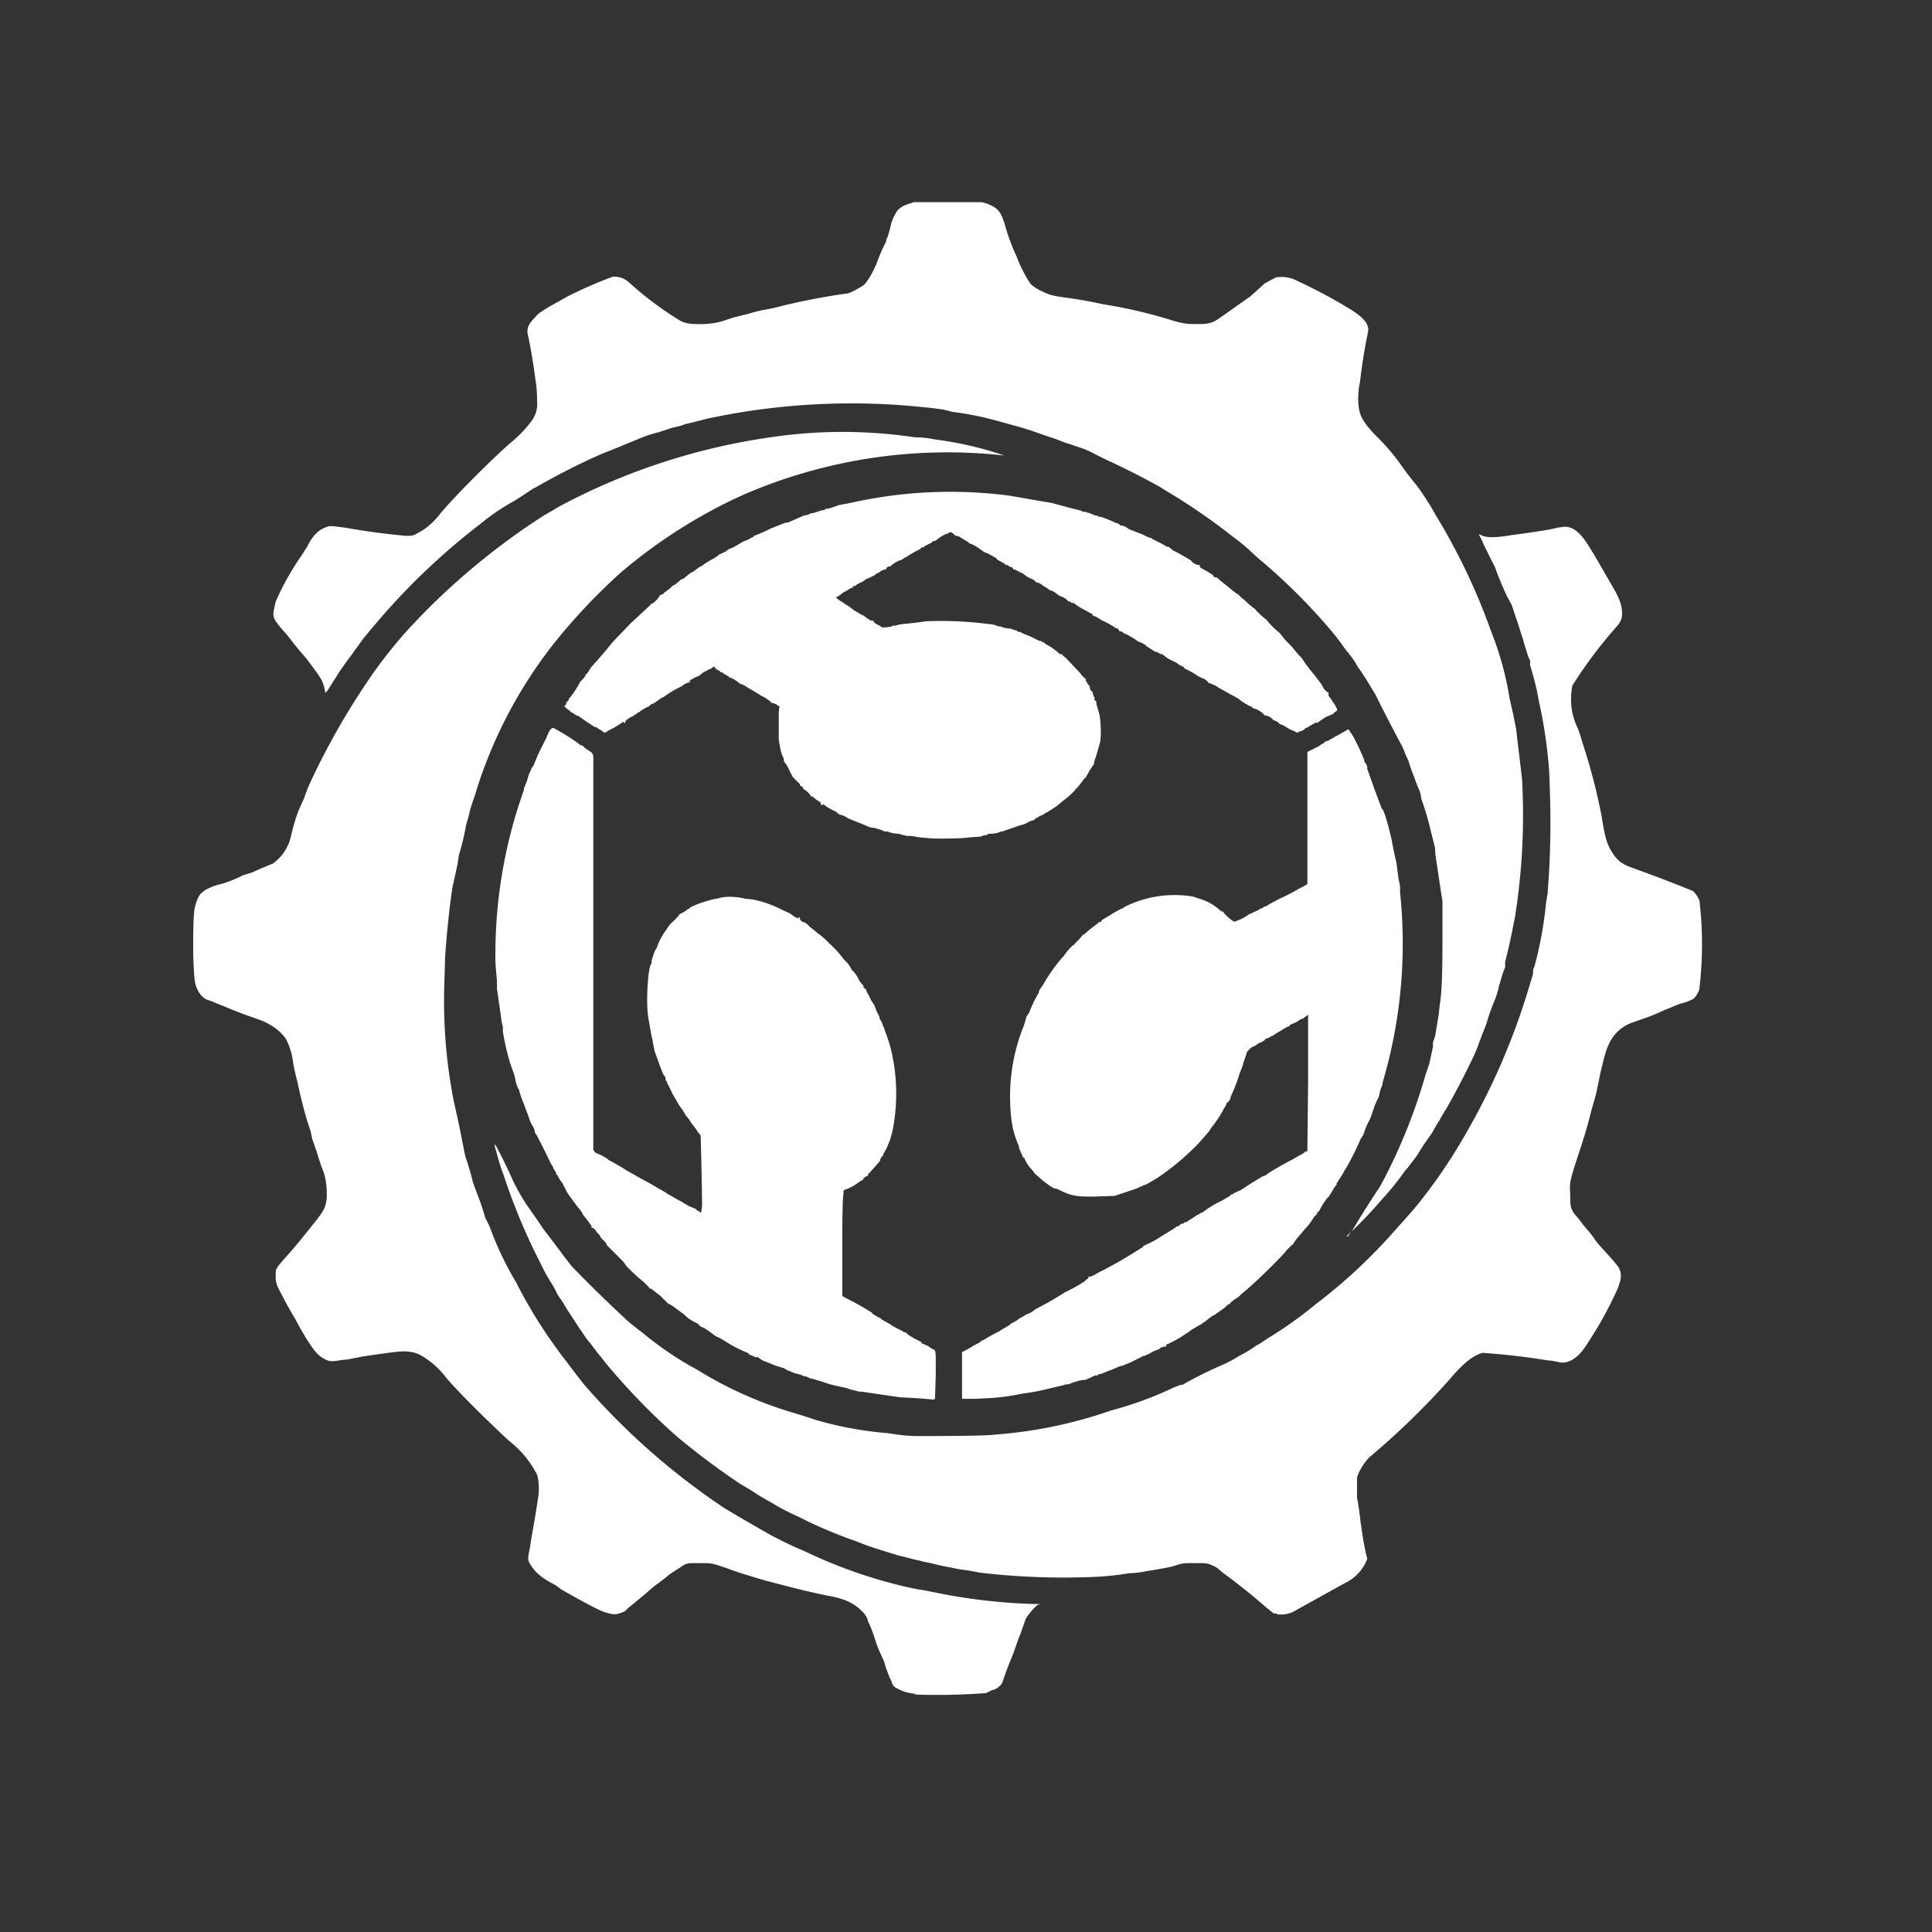 <?xml version="1.0" encoding="UTF-8" standalone="no"?>
<svg
   width="1000"
   height="1000"
   version="1.1"
   id="svg10"
   xmlns="http://www.w3.org/2000/svg"
   xmlns:svg="http://www.w3.org/2000/svg">
  <rect width="100%" height="100%" fill="#333333" stroke="none"/>
  <defs
     id="defs14" />
  <svg
     width="781.9"
     height="772.9"
     version="1.1"
     id="svg8"
     transform="translate(100 104.6)">
    <svg
       xml:space="preserve"
       width="781.9"
       height="772.9"
       viewBox="0 0 206.9 204.5"
       version="1.1"
       id="svg6"><path
         d="M103.7 214a6 6 0 0 1-2.7-.8c-.4-.2-.5-.4-.7-1a8 8 0 0 1-.4-.9l-.3-.8-.3-1-.6-1.3a18.5 18.5 0 0 1-.5-1.3 20.4 20.4 0 0 0-1.1-2.9c0-.3-.4-1-.9-1.4-1-1-2.2-1.6-4.4-2a106.4 106.4 0 0 1-6-1.4 790.8 790.8 0 0 0-2.7-.7c-1.3-.4-3.5-1-5.3-1.7-2.1-.7-2-.7-3.8-.7-1.5 0-1.5 0-2 .2l-2 1.3a42.3 42.3 0 0 1-2.2 1.7 166 166 0 0 1-2.6 2.2l-1 .8c-.4.5-.6.5-1.2.7-.6.2-1 .1-2-.2-.9-.3-3.8-1.9-5.9-3.1a60.3 60.3 0 0 0-.8-.6c-2-1-2.8-1.8-3.4-2.8-.4-.6-.4-.8-.1-2.2l.3-1.9a138.7 138.7 0 0 0 .9-5.5c.1-1 0-2.1-.2-2.7a14 14 0 0 0-3.9-4.7c-2.6-2.4-7.3-7-8.8-8.9a11.2 11.2 0 0 0-3.3-2.8c-.9-.5-2.1-.6-3.6-.4a197.5 197.5 0 0 0-4.3.6l-2 .4-1 .1c-1 .2-1.6.2-2.1-.1-1-.5-1.5-1.1-2.7-3a97.9 97.9 0 0 0-.7-1.2 41.9 41.9 0 0 1-.7-1.3 55.9 55.9 0 0 1-2.4-4.4 3 3 0 0 1-.3-1.5c0-.6 0-1 .2-1.1 0-.2.5-.7 1-1.3a75.7 75.7 0 0 0 3.2-3.8l1.2-1.5c1-1.3 1.3-1.8 1.4-3.2 0-1.4-.1-2.7-.7-4a56 56 0 0 1-.7-2.2L21 138l-.2-1a92.5 92.5 0 0 0-.5-1.5 67.3 67.3 0 0 1-1.3-5.2 49 49 0 0 1-.6-2.6 9.3 9.3 0 0 0-1-3.4c-.7-1-1.7-1.8-3.3-2.5a439.3 439.3 0 0 0-1.4-.5 57.6 57.6 0 0 1-4.1-1.6 9.2 9.2 0 0 1-1-.4 5.5 5.5 0 0 0-.8-.3c-.7-.2-1.3-.8-1.7-1.9-.2-.5-.3-1.4-.4-4.4 0-3.3 0-5.8.3-6.7.2-.7.5-1.5 1-1.8.2-.3 1.5-.9 2.5-1.1a16.5 16.5 0 0 0 3-1.2l1.3-.4a44.9 44.9 0 0 1 2.8-1.2 6.3 6.3 0 0 0 2.5-3.8 27.6 27.6 0 0 1 1-3.4l.8-1.8a24.1 24.1 0 0 1 1.2-2.9A101.1 101.1 0 0 1 28.8 75a66.5 66.5 0 0 1 5-6.4 94.7 94.7 0 0 1 18.8-15.9 29 29 0 0 1 1.2-.7l1-.6a87.7 87.7 0 0 1 29-9.5 66.8 66.8 0 0 1 19.7 0 15 15 0 0 1 2.8.3 48.5 48.5 0 0 1 9.5 2.2A70.3 70.3 0 0 0 80 49.8a33.1 33.1 0 0 1-1.3.6 71.4 71.4 0 0 0-15.4 10 81.4 81.4 0 0 0-9.4 10 63.1 63.1 0 0 0-10.3 19.5 35.4 35.4 0 0 1-.4 1.3 18.4 18.4 0 0 0-.8 2.7l-.3 1a35.4 35.4 0 0 1-1 4.2l-.2 1.3-.7 3.2c-.4 2.6-.8 6.5-1 9.5a322.3 322.3 0 0 1-.1 3.5 71.5 71.5 0 0 0 1.3 16.3 154.8 154.8 0 0 1 1.4 6.7l.2.9a32.3 32.3 0 0 1 1 3.4l.4 1.1.3.8a29.9 29.9 0 0 1 1 3l.6 1.2a43.4 43.4 0 0 0 3.6 7.6 68 68 0 0 0 4.3 7.3 98 98 0 0 0 2 2.8 75 75 0 0 1 1.6 2.1l1.4 1.8a96 96 0 0 0 19.3 17 322.9 322.9 0 0 0 6.2 3.6 52.7 52.7 0 0 0 4.8 2.3 66.8 66.8 0 0 0 14.5 5l1 .2.7.1 1.5.3a78.6 78.6 0 0 0 13.6 1.6h.9l-.3.1c-.5.3-1.6 1.7-1.7 2l-.7 2a23.8 23.8 0 0 0-.5 1.3 44.6 44.6 0 0 1-.6 1.7 43.5 43.5 0 0 0-.8 2l-.6 1.7c-.2.4-.8.9-1.4 1l-.8.4a88.3 88.3 0 0 1-9.8.2zm49.4-11a6.3 6.3 0 0 0-.4 0l-1-.8a87.2 87.2 0 0 0-6-4.8 122.1 122.1 0 0 1-.7-.6 4.8 4.8 0 0 0-1-.5c-.5-.2-.7-.2-2-.2-1.6 0-1.6 0-2.4.2-.8.3-1.4.4-3.1.7l-1.2.2a15.5 15.5 0 0 1-2.5.3 38.5 38.5 0 0 1-5 .5 98.3 98.3 0 0 1-15.4-.6 51.6 51.6 0 0 0-1.6-.3 24.1 24.1 0 0 1-1.4-.2 39.3 39.3 0 0 0-1.5-.3l-1-.2-1.2-.3-1-.2a6.3 6.3 0 0 0-.8-.2 18.8 18.8 0 0 1-1.2-.3 358.2 358.2 0 0 0-1.6-.4l-3.2-1a7 7 0 0 0-.6-.2l-.8-.3-1.3-.5a63.6 63.6 0 0 1-6.3-2.6 44.2 44.2 0 0 0-1.4-.7 31 31 0 0 1-3.8-2 29.7 29.7 0 0 1-1.4-.8l-1.4-.9-1.2-.7a101.3 101.3 0 0 1-8.7-6.5 90.5 90.5 0 0 1-8.7-8.8 55.8 55.8 0 0 1-1.1-1.3l-.7-.9a15.6 15.6 0 0 1-.8-1l-.6-.8a9 9 0 0 1-.5-.6 117.7 117.7 0 0 1-2.2-3.3 20 20 0 0 1-1-1.6 5.8 5.8 0 0 0-.4-.6 8.6 8.6 0 0 1-.4-.6 71.4 71.4 0 0 0-.5-1 39 39 0 0 1-1.2-2l-.3-.6a68 68 0 0 1-.6-1.2 85.8 85.8 0 0 0-.6-1.2 83.3 83.3 0 0 1-4-9.8 23.3 23.3 0 0 0-.5-1.4 42.6 42.6 0 0 1-.7-2.4c-.3-1-.3-1.1 0-.7a70.1 70.1 0 0 1 2.2 4.5 26.4 26.4 0 0 0 2.3 4 117.4 117.4 0 0 1 2 2.9 196 196 0 0 1 2.8 3.7l1 1.3a189.8 189.8 0 0 0 8 7.8l1.8 1.4a45.3 45.3 0 0 0 7.4 5 54.1 54.1 0 0 0 13.5 6 113.4 113.4 0 0 1 2.8.9 49.7 49.7 0 0 0 9.8 1.8c1.4.2 1.8.3 3.7.4 2.5 0 9.7 0 11-.2a61.9 61.9 0 0 0 15.9-3.3 49 49 0 0 0 8.7-3.2l.8-.3c.1 0 .4 0 .6-.2a60.4 60.4 0 0 1 5.5-2.7 18.8 18.8 0 0 0 2-1.1 16.2 16.2 0 0 0 2.3-1.4l.4-.2 1.2-.8a56.5 56.5 0 0 0 6.6-4.7 74 74 0 0 0 11-10.3 151.9 151.9 0 0 0 2.4-2.7 71.5 71.5 0 0 0 6.8-9.8 93.3 93.3 0 0 0 9.2-21.4 9.7 9.7 0 0 0 .3-1c0-.3 0-.7.2-1a53.4 53.4 0 0 0 1.6-8.8l.2-1.2a121.2 121.2 0 0 0 .3-14.4 73.1 73.1 0 0 0-.1-2.6A66.6 66.6 0 0 0 189 78a72.3 72.3 0 0 1-.2-1.1 45.2 45.2 0 0 0-1-3.8 5.4 5.4 0 0 0 0-.6l-.3-.7-.3-1a9 9 0 0 1-.3-1 3.1 3.1 0 0 0-.2-.6l-.4-1.3-1-3a20.3 20.3 0 0 0-.6-1.1 45.9 45.9 0 0 1-1.7-4.1 88 88 0 0 1-1-2l-.5-1-.4-.9c-.3-.5-.3-.6-.2-.6.8.5 2 .5 4.4.1a158.7 158.7 0 0 0 4.8-.7 52.7 52.7 0 0 0 1.4-.3c1.2-.2 1.4-.2 2.1.1.8.4 1.5 1.2 2.3 2.5l.8 1.3 2.6 4.5c.9 1.6 1.1 2.4 1.1 3.4 0 .7-.2 1.1-.8 1.8a61.5 61.5 0 0 0-6 8 9.2 9.2 0 0 0 .8 6l.3.9.3 1a82.2 82.2 0 0 1 2.6 10c.5 3.2.8 4 1.6 5.2.6.9 1.3 1.4 2.4 1.8a215.5 215.5 0 0 1 8.4 3.2c.3.1.9 1 1 1.4a50.3 50.3 0 0 1 0 11.9c0 .5-.5 1.2-.8 1.5a7 7 0 0 1-1.9.7l-1 .4a6.7 6.7 0 0 1-.7.3 5.7 5.7 0 0 0-.7.3 26.6 26.6 0 0 1-2.5 1l-1.4.5a5.5 5.5 0 0 0-3.3 2.8c-.5 1-.7 1.8-1.3 4.3a79.8 79.8 0 0 1-.6 2.9l-.6 2.1c-.5 2-.9 3.4-1.9 6.4-1.1 3.4-1.1 3.5-1 5.2 0 1.3 0 1.8.6 2.6l.6.7.6.8c.5.6 1 1.1 1.8 2.3a54.7 54.7 0 0 0 1.7 1.9c1.4 1.6 1.4 1.6 1.6 2.3.1.7 0 1.1-.4 2.2a52 52 0 0 1-4 7.3c-1 1.6-1.5 2-2.3 2.5-.7.3-1 .4-1.6.3l-1-.2a94.3 94.3 0 0 1-.9-.1 97.2 97.2 0 0 0-8.7-1c-1.4.4-2.7 1.5-4.4 3.5a106.3 106.3 0 0 1-11.1 10.8c-.8.8-1.5 2-1.7 2.8v2.7a47.2 47.2 0 0 1 .5 3.5l.4 2.6.3 1.5.2.8-.2.5a6 6 0 0 1-2.6 2.7l-1.1.6-6.3 3.5a4 4 0 0 1-2.2.3zM106 173.7a67.3 67.3 0 0 0-4.4-.3l-1.4-.2-3.4-.5a5.8 5.8 0 0 0-1-.1l-.3-.1-.4-.1a3.3 3.3 0 0 1-.7-.2 4.8 4.8 0 0 0-.8-.2 39 39 0 0 1-1.7-.4 1.8 1.8 0 0 1-.3-.1l-.9-.3a11 11 0 0 1-1-.3 5.7 5.7 0 0 0-.5-.1l-.4-.2a1.4 1.4 0 0 0-.4-.1 3.7 3.7 0 0 1-.5-.2 7.4 7.4 0 0 0-.8-.2l-.7-.3s-.1-.1-.1 0l-.7-.4-1-.3-1.5-.6c-.2 0-1-.5-1-.6H81.7l-.6-.3h-.2c0-.2-.3-.3-.5-.4a16.7 16.7 0 0 1-2.7-1.4l-.5-.3-.5-.3a2 2 0 0 1-.6-.3l-.4-.3-1-.7-.5-.2-.2-.2-.2-.2-.6-.3-.5-.3-.4-.3a4.5 4.5 0 0 0-.7-.6l-.8-.6c-.3-.2-.8-.6-1-.6l-.5-.5a11.5 11.5 0 0 1-.6-.6l-1.3-1h-.2l-.1-.2-.2-.2-.5-.5a25.8 25.8 0 0 1-2-1.8l-.3-.3-.5-.7-.5-.5-.3-.3-.3-.3-1.1-1.1-.1-.2-.1-.2-.3-.3-.3-.3-.3-.5-.3-.3-.2-.3-.3-.3h-.1a.1.1 0 0 1-.1-.2l-.2-.3a1 1 0 0 1-.2-.3l-.4-.5-.4-.5-.2-.4a42.6 42.6 0 0 1-2-2.7l-.3-.6a6.4 6.4 0 0 1-.3-.6l-.3-.4a5.4 5.4 0 0 1-.4-.7l-.2-.2v-.2l-.2-.3-.2-.3a.4.4 0 0 0-.1-.3 1.8 1.8 0 0 1-.2-.3 123.3 123.3 0 0 0-2-4 .6.6 0 0 1-.2-.3 2 2 0 0 0-.4-1l-.2-.4a87.7 87.7 0 0 0-1-2.7 15.5 15.5 0 0 1-.6-1.8c-.1 0-.5-1.1-.5-1.5l-.1-.4-.6-1.7a34.1 34.1 0 0 1-1-4.4 2.2 2.2 0 0 0 0-.6 6 6 0 0 1-.2-1l-.1-.7-.5-3.5a31.5 31.5 0 0 0 0-1.1 84.3 84.3 0 0 1-.2-2.4A66.7 66.7 0 0 1 50 90.2V90l.4-1 .3-1 .1-.2.2-.4c0-.2.2-.4.3-.5l.2-.5.2-.5.3-.7 1-2a.5.5 0 0 0 .1-.2l.2-.5.2-.4c.2-.3.5-.5.7-.3a28.8 28.8 0 0 1 3.2 2l.4.3h.2l.4.4.9.6c.1.2.2.3.2.7a4.6 4.6 0 0 1 0 .5v53.2l.2.3.3.2.3.1.4.2.7.4.2.2.6.3.5.3.7.4.8.5.9.5.7.4.7.4a16.6 16.6 0 0 1 1.6.9l.9.5.5.3a.7.7 0 0 0 .3.2l.7.4.7.4.4.2.3.2.7.4.7.3s.2 0 .3.2l.3.2.2.1v.1c.2 0 .2-.1.3-1a497.8 497.8 0 0 0-.2-9.6 4 4 0 0 1-.6-.8l-.3-.4a8 8 0 0 1-.7-1l-.5-.6-.1-.2-.1-.2-.1-.1a.3.3 0 0 0-.1-.2l-.3-.4a2.4 2.4 0 0 0-.2-.3l-.4-.7-.4-.7a.2.2 0 0 1-.1-.2l-.5-1-.2-.4c0-.2-.1-.3-.2-.3v-.3l-.1-.3c-.2 0-.6-1.2-1-2.3l-.4-1.1-.2-1-.1-.6-.1-.4-.1-.5-.4-2.3c-.3-2.2 0-6.6.4-7.1a.7.7 0 0 0 .1-.3 1.8 1.8 0 0 1 0-.3l.2-.6.2-.6.3-.5c.2-.6.7-1.7 1.2-2.3l.4-.6.3-.4a7.9 7.9 0 0 0 1.1-1.1c.1-.2.3-.3.4-.3l.5-.3.4-.3h.1c0-.2 1.2-.7 2.2-1a10 10 0 0 1 1.6-.4l.8-.2a8.8 8.8 0 0 1 3.1.2l1 .1a15 15 0 0 1 4.2 1.5l.9.4.7.5c.3.1.5.3.6.2h-.2l.2-.2.1.2c0 .2.1.3.4.5.3 0 .6.3.7.4l.3.3.4.3.6.5a10.7 10.7 0 0 1 1.6 1.4 14.2 14.2 0 0 1 2 2.2l.5.5.3.4.1.2.2.3v.1c.2 0 .9 1 1 1.4l.4.5.2.2v.2a.5.5 0 0 0 .2.2l.2.2s0 .3.2.5l.5 1 .4.6.3.8.3.6.1.2v.2l.3.5.2.6.1.1.1.4a20 20 0 0 1 1.1 3.7 26 26 0 0 1 0 10 11.5 11.5 0 0 1-1 2.8l-.3.5v.2c0 .2 0 0-.1 0l-.2.3-.1.2v.1l-.1.2-.8.9-.8.9a.2.2 0 0 0 0 .2h-.2l-.4.3c0 .2-.2.3-.3.3l-1 .7-.4.2-.4.2-.3.1c-.2 0-.5.4-.3.4v.1c-.1 0-.2 1.8-.2 7.1v7l.3.2a41.2 41.2 0 0 1 3.6 2 1 1 0 0 1 .3.3l.2.1.3.2.4.2h.1c0 .2.9.6 1.2.8l.2.1.1.1.7.4.8.4.3.2h.2l.3.3.8.5.6.3.4.2.1.2.7.3.2.1.4.3c.7.3.6 0 .6 3.6l-.1 3.3-.2.1a1.2 1.2 0 0 0-.1 0zm4-3.3v-3.2l.6-.3.7-.4.3-.2.4-.2.4-.2.2-.2.6-.3.3-.2.9-.5.8-.4.1-.1 1.2-.7.2-.2.4-.2.5-.3.4-.3a3.2 3.2 0 0 0 .7-.4l.7-.3.3-.2.4-.3a40.6 40.6 0 0 0 4-2.3 19.8 19.8 0 0 0 2.7-1.5l.3-.3h.1l.1-.2.1-.2.1.1.5-.2.7-.4a58.2 58.2 0 0 0 5.6-3.2l.5-.3s0-.2.2-.2l.2-.1a.3.3 0 0 1 .2-.1 11 11 0 0 0 1.8-1l.5-.3.8-.5.5-.3.4-.3c.2 0 .5-.2.5-.3a.8.8 0 0 1 .4-.1l.2-.2h.2a.8.8 0 0 0 .3-.2l.5-.3.6-.4.1-.1h.2c0-.1.3-.3.5-.3l.4-.3a12.9 12.9 0 0 1 2-1.2l.4-.2 1-.6.2-.2.3-.1.1-.1.9-.4a50.1 50.1 0 0 1 2.7-1.7.9.9 0 0 1 .4-.2l.2-.1s.2 0 .3-.2a41.7 41.7 0 0 1 3.3-1.9l1.6-.9.4-.3h.2l.1-9.4V121l-.7.5a1 1 0 0 1-.3.1l-.6.4-.7.3-.2.1s0 .2-.2.2a1.5 1.5 0 0 0-.4.2l-.2.1-.3.2-.7.4-.6.4h-.1l-.3.2a.4.4 0 0 1-.2.1.4.4 0 0 0-.3.1l-.3.3c-.2 0-.3.2-.3.2h-.2l-.6.4-.6.3-.6.6v.1l-.5 1.5v.2h-.1v.2l-.4 1a22 22 0 0 1-1.2 3.1c0 .3-.3.7-.3.7l-.2.1-.2.5-.2.3a16.6 16.6 0 0 1-1.7 2.6s-.2.3-.4.6l-.6.7-.8.9a34.7 34.7 0 0 1-5 4.3 19.6 19.6 0 0 1-2.3 1.4.4.4 0 0 0-.3.1l-.5.2-.4.2-3 1-2.8.1c-1.8 0-2.6 0-3.9-.5l-1.3-.6h-.2c-.2 0-1.6-1-2.2-1.6l-.5-.4-.2-.3a12.7 12.7 0 0 0-.6-.7 7 7 0 0 1-.6-1c0-.2-.2-.3-.3-.3v-.1l-.3-.7-.2-.5v-.2a12 12 0 0 1-1-3.4 26 26 0 0 1 1.5-12.7 8.1 8.1 0 0 0 .5-1.6l.4-.6a16.4 16.4 0 0 1 1.3-2.7l.1-.4.5-.7a22.7 22.7 0 0 1 2.6-3.7l.2-.2.5-.7.3-.3v-.1l.2-.1a.6.6 0 0 1 .3-.3 1 1 0 0 0 .3-.3l.6-.6.5-.6h.1l.7-.6.5-.4.4-.3.4-.3v-.1h.2a.2.2 0 0 0 .2-.2l.1-.1 1-.6a16.4 16.4 0 0 1 2-1.1s0-.1 0 0l.1-.1a15.4 15.4 0 0 1 6.8-1.6c1.4 0 2.7.2 2.8.3l.6.2a7 7 0 0 1 2.5 1.3l.6.5v-.1l.2.1c0 .2 1 1.1 1.4 1.3.2.1.2 0 1-.3a5.3 5.3 0 0 0 1-.6l1.3-.6.5-.3a.4.4 0 0 0 .2 0c0-.2.2-.2.2-.2l.3-.1a.9.9 0 0 0 .3-.2l1.5-.8a24.5 24.5 0 0 0 2.7-1.4l.6-.3.5-.3V85l.6-.3 1-.5.4-.3s.2 0 .3-.2l.3-.2c.3 0 .4-.1.5-.2l.2-.1.2-.1.3-.2.4-.2.7-.4.7-.4.2.2.1.3h.1a28 28 0 0 1 1.7 3.5.6.6 0 0 1 .1.3v.2c.2 0 .4.6.4.7v.2a212 212 0 0 0 2 5.5c.2 0 .5 1 .9 2.4a36 36 0 0 0 .4 1.6 64 64 0 0 0 .7 3.4l.3 2.3.1.4.1.6v.8a67 67 0 0 1-2.4 26 .5.5 0 0 0 0 .2 2.1 2.1 0 0 1-.2.5 4.3 4.3 0 0 0-.2.7l-.1.5-.3.6-.3.7-.4 1.2a7 7 0 0 1-.6 1.3l-.4 1v.2c-.1 0-.2 0-.1.1v.1l-.4.6a37.7 37.7 0 0 1-2 4 4.5 4.5 0 0 0-.4.7l-.9 1.4v.2l-.2.2-.8 1.3a.4.4 0 0 1-.2.2 10.2 10.2 0 0 0-1.1 1.7s-.1.2-.2.3h-.1l-.1.3-.4.4a8 8 0 0 1-1.1 1.5l-.2.2-.3.4a12 12 0 0 0-1 1.2l-.3.5h-.1l-.8.8c0 .2-4 4.2-5.6 5.5a24.4 24.4 0 0 0-.7.6c-.1.2-.8.6-.8.6l-.5.4c-.1.2-.3.3-.4.3l-.4.4-1.4 1a2 2 0 0 0-.4.2l-.4.3-.5.4-.3.2h-.1c0 .2-.1.2-.2.2l-1.2.7a20.8 20.8 0 0 1-2.5 1.6 2.7 2.7 0 0 0-.4.2l-.4.2c-.2 0-.3.1-.2.2l-.1.2-.1-.1-.6.2-.2.2a7 7 0 0 0-1 .4 3 3 0 0 1-.8.4l-.1.1h-.2l-2 1a9.7 9.7 0 0 0-1 .4h-.2l-.7.3-.7.3h-.1l-.2.1-1 .4h-.2l-.3.2h-.3l-.6.3-.7.3a.5.5 0 0 1-.3 0 9.9 9.9 0 0 0-2 .6h-.2s-.2.1-.2 0l-.2.1-.4.1-1.3.3a32.7 32.7 0 0 1-4.1.8 30.1 30.1 0 0 1-4.4.6l-2 .1H110zm52.8-19 .3-.4a5.8 5.8 0 0 0 .5-.7 119.5 119.5 0 0 1 3.6-5.7l.6-1.1a76.1 76.1 0 0 0 5.6-14 8.1 8.1 0 0 1 .3-.9l.3-.9.5-2.3v-.6l.3-.9.5-3a26.6 26.6 0 0 1 .2-1.7c.2-1.5.3-3.7.3-8.4v-5.4a65.9 65.9 0 0 1-.3-1.9l-.6-4a7 7 0 0 1-.1-1 2.2 2.2 0 0 0-.1-.7l-.5-2a39.3 39.3 0 0 0-1.3-4.4 6.7 6.7 0 0 0-.2-1 25.5 25.5 0 0 1-.5-1.2 46 46 0 0 0-.6-1.6 50.9 50.9 0 0 1-.4-1.2 4 4 0 0 0-.3-.7 9 9 0 0 1-.4-1 15 15 0 0 0-.5-1 241.5 241.5 0 0 1-3.4-6.6l-1.4-2.3a8 8 0 0 1-.4-.6 6.8 6.8 0 0 0-.5-.7 10.3 10.3 0 0 1-.4-.7 28.3 28.3 0 0 0-.7-1l-.8-1a30.1 30.1 0 0 0-1.5-2 80.5 80.5 0 0 0-10.3-10.3 78.7 78.7 0 0 1-1.3-1.2 33.4 33.4 0 0 0-1.3-1.1l-.8-.6a84.8 84.8 0 0 0-8.8-6.1 4 4 0 0 1-.5-.3l-.8-.5a104.7 104.7 0 0 0-7.3-3.7 93 93 0 0 1-2-1 10.8 10.8 0 0 0-2-.8 21.2 21.2 0 0 0-1.5-.5 26.3 26.3 0 0 1-1.3-.5 29 29 0 0 0-1.5-.5l-1.7-.6a43 43 0 0 0-3-.9c-3.5-1-4.6-1.2-6.2-1.5l-2-.3-1.2-.3-1.5-.2-2-.2a94 94 0 0 0-29 1.7 81.1 81.1 0 0 1-2.8.7 10.4 10.4 0 0 1-.9.3l-.9.2-1.8.6a18.8 18.8 0 0 0-2 .6l-.5.2-1.2.5a78 78 0 0 0-1.7.7 473.5 473.5 0 0 1-2.5 1 92.4 92.4 0 0 0-8.7 4.4 3.2 3.2 0 0 1-.6.3l-1.2.8a79.7 79.7 0 0 1-1.4.9A30 30 0 0 0 45 53l-1.4 1.1a93 93 0 0 0-13.1 12.4 126 126 0 0 0-2.6 3.1 149.8 149.8 0 0 1-2.4 3.3l-.7 1-.5.8a86.6 86.6 0 0 0-1.2 1.9 3.3 3.3 0 0 1-.3.3l-.1-.5a7 7 0 0 0-.3-1c-.1-.4-1.3-2-2.2-3.2a89.4 89.4 0 0 1-1.7-2 33.5 33.5 0 0 0-1-1.3c-1.8-2-2-2.3-1.7-3.6l.2-.9a37.7 37.7 0 0 1 3.6-6.4l.7-1.1c.7-1.4 1.4-2.2 2.4-2.6.7-.3.7-.3 2.9 0a101.3 101.3 0 0 0 8.2 1.1c.9 0 1 0 1.7-.4 1-.5 2.2-1.5 3-2.6 2.2-2.6 6.6-7 9.5-9.6a17.5 17.5 0 0 0 3.1-3.2 4 4 0 0 0 .7-2.7 19.6 19.6 0 0 0-.1-2c-.5-3.7-.8-5.4-1.2-7.2-.1-.7.1-1.3 1-2.2.5-.6.7-.7 2-1.5l2.5-1.4a60 60 0 0 1 6.2-2.7c.9 0 1.5.2 2.2.8a46.3 46.3 0 0 0 7.1 5.3c.7.3 1.2.4 2.4.4a11 11 0 0 0 3.3-.4 95.5 95.5 0 0 1 1.5-.5l2-.5a27.7 27.7 0 0 1 1.9-.5 42.2 42.2 0 0 0 1.6-.3 89 89 0 0 1 10.1-2c.3 0 1.8-.8 2.3-1.2.5-.5 1.2-1.7 1.7-2.9a23.6 23.6 0 0 1 1-2.4l.3-.6s0-.4.2-.6l.3-1 .2-.9.3-.8.5-.9c.5-.5.8-.7 1.7-1l.6-.2h9.3l.7.2c1.5.6 1.9 1 2.5 3a27.5 27.5 0 0 0 1.6 4.3c.5 1.4 1.4 3 1.9 3.7.4.4 1 .8 2.2 1.3.7.3 1.3.4 3.5.7a60.6 60.6 0 0 1 4.3.8 65.6 65.6 0 0 1 9.4 2.2c1.3.4 2 .5 3.3.5 1.6 0 2.1-.1 3-.7l4.4-3.1 1-.9 1-.9 1.5-.8a5 5 0 0 1 2.3.2 71.6 71.6 0 0 1 7.1 3.7c1.7 1 2.5 1.6 3 2.4.3.7.3.7.1 1.7a73.3 73.3 0 0 0-1 6.4c-.2.7-.3 2.3-.2 3 .1 1.5.6 2.4 2.3 4.2a29.3 29.3 0 0 1 3.6 4.2 34.6 34.6 0 0 0 2 2.6 37.8 37.8 0 0 1 2.7 4.2 85.8 85.8 0 0 1 7.5 15.7l.6 1.6a42.5 42.5 0 0 1 2 7.8l.5 2.2.2 1 .2 1a157.1 157.1 0 0 0 .4 3.4l.2 1.7.2 1.7a88.4 88.4 0 0 1-1 19.1 71.4 71.4 0 0 0-.3 1.5 78.3 78.3 0 0 1-1 4.4 3.9 3.9 0 0 0 0 .7 6.2 6.2 0 0 1-.3.8l-.6 2c0 .2-.2 1-.7 2.2a25.4 25.4 0 0 0-1 2.9l-.2.5-.4 1-.7 1.9c-.6 1.5-3 6.2-4.2 8.2a31.4 31.4 0 0 0-.6 1l-.4.7a12.1 12.1 0 0 0-.6 1l-.4.7a36 36 0 0 0-2 3L171 142a6.4 6.4 0 0 0-.5.6 36 36 0 0 1-3 3.7 62 62 0 0 1-4.8 5zm-57.4-54.6-1.2-.1-1.2-.2h-.5l-.5-.1-.7-.2a4 4 0 0 1-1.5-.3 1 1 0 0 0-.4 0l-.4-.2-1-.3c-.5 0-.9-.2-.9-.2l-.7-.3-2-.8a7.2 7.2 0 0 0-.3-.2 24.5 24.5 0 0 1-.4-.2l-.4-.1s-.2 0-.2-.2h-.2l-.1-.2c-.1 0-1.5-.7-1.7-1h-.2c0 .2-.2.1-.2 0l-.1-.3-.6-.4-.5-.4h-.2c.1-.1-.8-1-1-1l-.1-.2a.3.3 0 0 0-.2-.2l-.2-.1v-.2a22.4 22.4 0 0 1-1-1l-.2-.4a3.2 3.2 0 0 1-.3-.6 4.5 4.5 0 0 0-.7-1.1V86l-.1-.3c-.2-.2-.5-1.5-.6-2.5v-3.7l.1-.7-.4-.3-.5-.2h-.2c0-.2-1-.8-1-.8l-.4-.2-1.3-.8a11.4 11.4 0 0 1-1-.6 1.7 1.7 0 0 0-.5-.2 1 1 0 0 1-.4-.3l-.3-.2-.5-.3-.4-.1v-.1l-.2-.1-.3-.2s-.1-.1-.1 0l-.2-.2-.2-.1s-.2 0-.3-.2l-.4-.2-.2-.2-.2-.2-.4.3-.5.2v.1h-.2v.1h-.2l-.5.4a2 2 0 0 1-.5.3h-.1l-.5.3c-.3.1-.4.2-.4.4v.1h-.1c0-.1 0-.1-.1 0l-.5.2-.4.3a15.5 15.5 0 0 0-2.5 1.5 1 1 0 0 0-.4.2l-1 .7a.4.4 0 0 0-.3.1 2 2 0 0 1-.4.3l-.4.2-.5.3-.4.3h-.1l-.2.2-.2.1-.2.1v.1c-.3 0-1.1.6-1.1.7 0 .2-.1.3-.2.2 0-.2-.1-.1-.3 0a5.7 5.7 0 0 1-.6.4l-.5.3-.2.1-.6.3c-.3.3-.6.3-.8 0l-.4-.2-.4-.3h-.2l-.3-.2-.9-.6-1-.7a1 1 0 0 0-.3-.1 1 1 0 0 1-.3-.2l-.3-.2h-.1l-.3-.3a2 2 0 0 1-.5-.4c-.2-.1-.2-.2 0-.3a.6.6 0 0 0 .1-.3l.1-.2.2-.1v-.2a12.8 12.8 0 0 0 1.6-2.4l.4-.4.3-.4s0-.2.2-.3l.3-.4.3-.5a73.5 73.5 0 0 0 3-3.5l2.4-2.5 2.8-2.6v-.1h.1c.2 0 1-.8 1-1h.1v-.2c.2 0 .3 0 .5-.2a5.3 5.3 0 0 1 .5-.4 4 4 0 0 0 .6-.5c.1-.1.3-.3.5-.3l.2-.2.4-.3c0-.1.3-.3.5-.3l.5-.4.5-.4.4-.2.8-.6.4-.2.4-.3.3-.2.2-.1.3-.2.4-.2.6-.4.2-.2h.1l.8-.4c.3-.3.7-.4.7-.4l.2-.1.4-.2.5-.3.5-.3.5-.2s.1-.1.1 0l.3-.2.4-.2.2-.1v-.1a19 19 0 0 0 2.3-1l1-.4 1-.4h.3l2.3-1c.4 0 .8-.2.9-.3h.2l.4-.1.9-.3c.3 0 .5-.1.5-.2h.2l.5-.1 1.1-.4 1.6-.3a62.2 62.2 0 0 1 21.8-1l2.3.4a262.9 262.9 0 0 0 3.5.6 53.3 53.3 0 0 0 1.5.4l.7.2 1.6.4a.7.7 0 0 1 .3.1.4.4 0 0 0 .4.1h.1l.2.1.4.1.7.3c.3 0 .5.1.5.2h.3a15.3 15.3 0 0 1 2 .8c.4.1.7.3.7.4h.2l.4.1.6.4 1 .4.8.3s1.1.6 1.3.5v.1l.8.4.4.2.9.5h.2l.6.5a27.5 27.5 0 0 1 2.5 1.4c0 .2.7.6 1 .6h.3l-.2.1.2.3a16.8 16.8 0 0 1 1.4.8l.3.2c0 .2.2.3.3.3h.2a12.6 12.6 0 0 0 1.2 1l.6.5.5.4.4.3.2.1.3.3.2.2.4.3a9.7 9.7 0 0 0 1.4 1.2 10.3 10.3 0 0 0 1.6 1.5 10.8 10.8 0 0 0 1.8 1.8l.8 1 .8.8.5.6.4.5.3.3.2.2.6.9.7.9.5.6.3.4.6.8.4.7.4.4c.2 0 .2.1.2.3v.2l.3.4.6.9.3.6s0 .2-.3.3l-.3.3-.7.3a1.4 1.4 0 0 0-.4.2l-.6.4-.4.3h-.3l-.7.4-.5.3s-.2 0-.3.2l-.3.2-.4.1c-.3.2-.3.2-.6 0a15.8 15.8 0 0 0-.7-.3 13.5 13.5 0 0 1-.8-.5l-.5-.2h-.1c0-.2-.6-.5-.7-.5l-.2-.1c-.2-.3-.8-.6-1-.6-.2 0-.3-.1-.3-.2a4 4 0 0 0-1.1-.7c-.3 0-.5-.2-.5-.3h-.1c-.1 0-1.5-.8-1.6-1l-.5-.3a22.3 22.3 0 0 1-1.1-.6l-.9-.5a5.9 5.9 0 0 1-.8-.5l-1-.4c0-.2-.6-.6-.8-.6l-.2-.1s0-.1 0 0l-.4-.2c-.5-.4-1.7-1-1.8-1 0-.1-.2-.3-.5-.4a3 3 0 0 1-.6-.4l-.6-.3a15 15 0 0 1-.6-.3l-.8-.6a.8.8 0 0 0-.2 0l-.5-.3h-.2l-1.1-.7-.2-.1v-.1l-.5-.3-.5-.2-.2-.1c-.3-.3-1.6-1-1.7-1l-.2-.1-.2-.2c-.3 0-.4 0-.4-.2l-.2-.2a1 1 0 0 1-.3-.1 10.3 10.3 0 0 0-1.8-1l-1-.6c-.2 0-.3 0-.3-.2l-.1-.1-.2-.1-.7-.4a8.1 8.1 0 0 1-1.6-1h-.3c-.1-.2-.3-.2-.4-.2l-.3-.3a1.6 1.6 0 0 0-.5-.3l-.2-.1-.3-.1-.5-.4-.5-.3h-.2l-.4-.3-.3-.2-.2-.1-.4-.3-.4-.2h-.2l-.3-.3a1.9 1.9 0 0 0-.6-.3l-.4-.2-.5-.4a31.8 31.8 0 0 1-.8-.4l-.4-.2h-.2c0-.2-.1-.3-.3-.3a4.5 4.5 0 0 1-.5-.3 1.5 1.5 0 0 0-.2 0l-.2-.2-.9-.5-.3-.3a20.9 20.9 0 0 1-.9-.5l-.7-.3-.7-.5-.6-.4h-.1l-.3-.2h-.2l-.2-.2-1.3-.8-.3-.1h-.2l-.3-.3-.3-.2h-.2l-.1.1-.2.1c-.2 0-1.1.5-1.4.8l-.3.2c-.2 0-.5.1-.4.2 0 0 0 .1 0 0l-1 .5a.5.5 0 0 1-.3.2h-.2l-.1.2-.2.1-.2.1-.4.2a6.5 6.5 0 0 1-.7.4l-.4.3h-.1l-.3.2-.3.2c-.2 0-1.2.5-1.4.8a.5.5 0 0 1-.3.1c-.2 0-.4.2-.4.4h-.1l-.4.1-.6.4c-.2 0-.4.2-.3.2l-.4.2-.4.2-.2.1-.3.1a.9.9 0 0 1-.3.2l-.2.2h-.1l-.2.1-.4.2-.4.3a.1.1 0 0 0-.2.2h-.2l-.7.4a.2.2 0 0 1-.1.1c-.2 0-.4.2-.8.5a2 2 0 0 1-.5.3c-.2 0 0 .1.1.2l.4.3.2.1.4.3.5.3.3.2.5.4.7.4.5.3h.1l.5.4.5.3h.2l.2.1.1.2.3.2.4.2.3.2c0 .1 1.5 0 1.5-.2h.4l.3-.1.5-.1a53.5 53.5 0 0 0 3.4-.4 51.9 51.9 0 0 1 8.7.4c.4 0 1 .2 1.1.3h.3l.6.2.6.1h.2l.3.1.3.1s.1.1.2 0l.2.2.4.1.4.2 1 .4 1 .5.3.1h.1l.3.2c.2 0 .3.2.3.2l.2.1a8.6 8.6 0 0 1 1.8 1.3c.2 0 .4 0 .4.2l.4.3 1.6 1.7.3.3.3.4.5.5c.2 0 .2 0 0 .1 0 0 .4.8.6.9v.2c0 .2.2.5.4.6v.2l.1.2v.1l.1.2.1.2a.1.1 0 0 0 0 .2l.2.2v.3l.4 1.4c.2.8.3 3 .1 3.9l-.6 2.1a2.3 2.3 0 0 0-.2.6c0 .3-.2.5-.2.5l-.4.6c-.4.7-.5 1-.8 1.2l-.2.3-.8 1h-.1c0 .2-.6.7-1 1.1a30 30 0 0 0-1.6 1.3l-1.4.9h-.1l-.1.1-.5.3c-.2 0-.5.2-.5.3h-.2l-.2.2a.6.6 0 0 1-.4.2 1.5 1.5 0 0 0-.5.2 4.4 4.4 0 0 1-.6.3l-.7.2-2.3.8a2.1 2.1 0 0 0-.2 0c-.3.2-.9.3-1.4.3-.3 0-.5.1-.5.2h-.3l-.3.1-.3.1-1.5.1c-1 .2-5.5.2-5.6.1z"
         style="fill:#fff"
         transform="translate(-4.7 -9.7)"
         id="path4" /></svg>
  </svg>
</svg>
